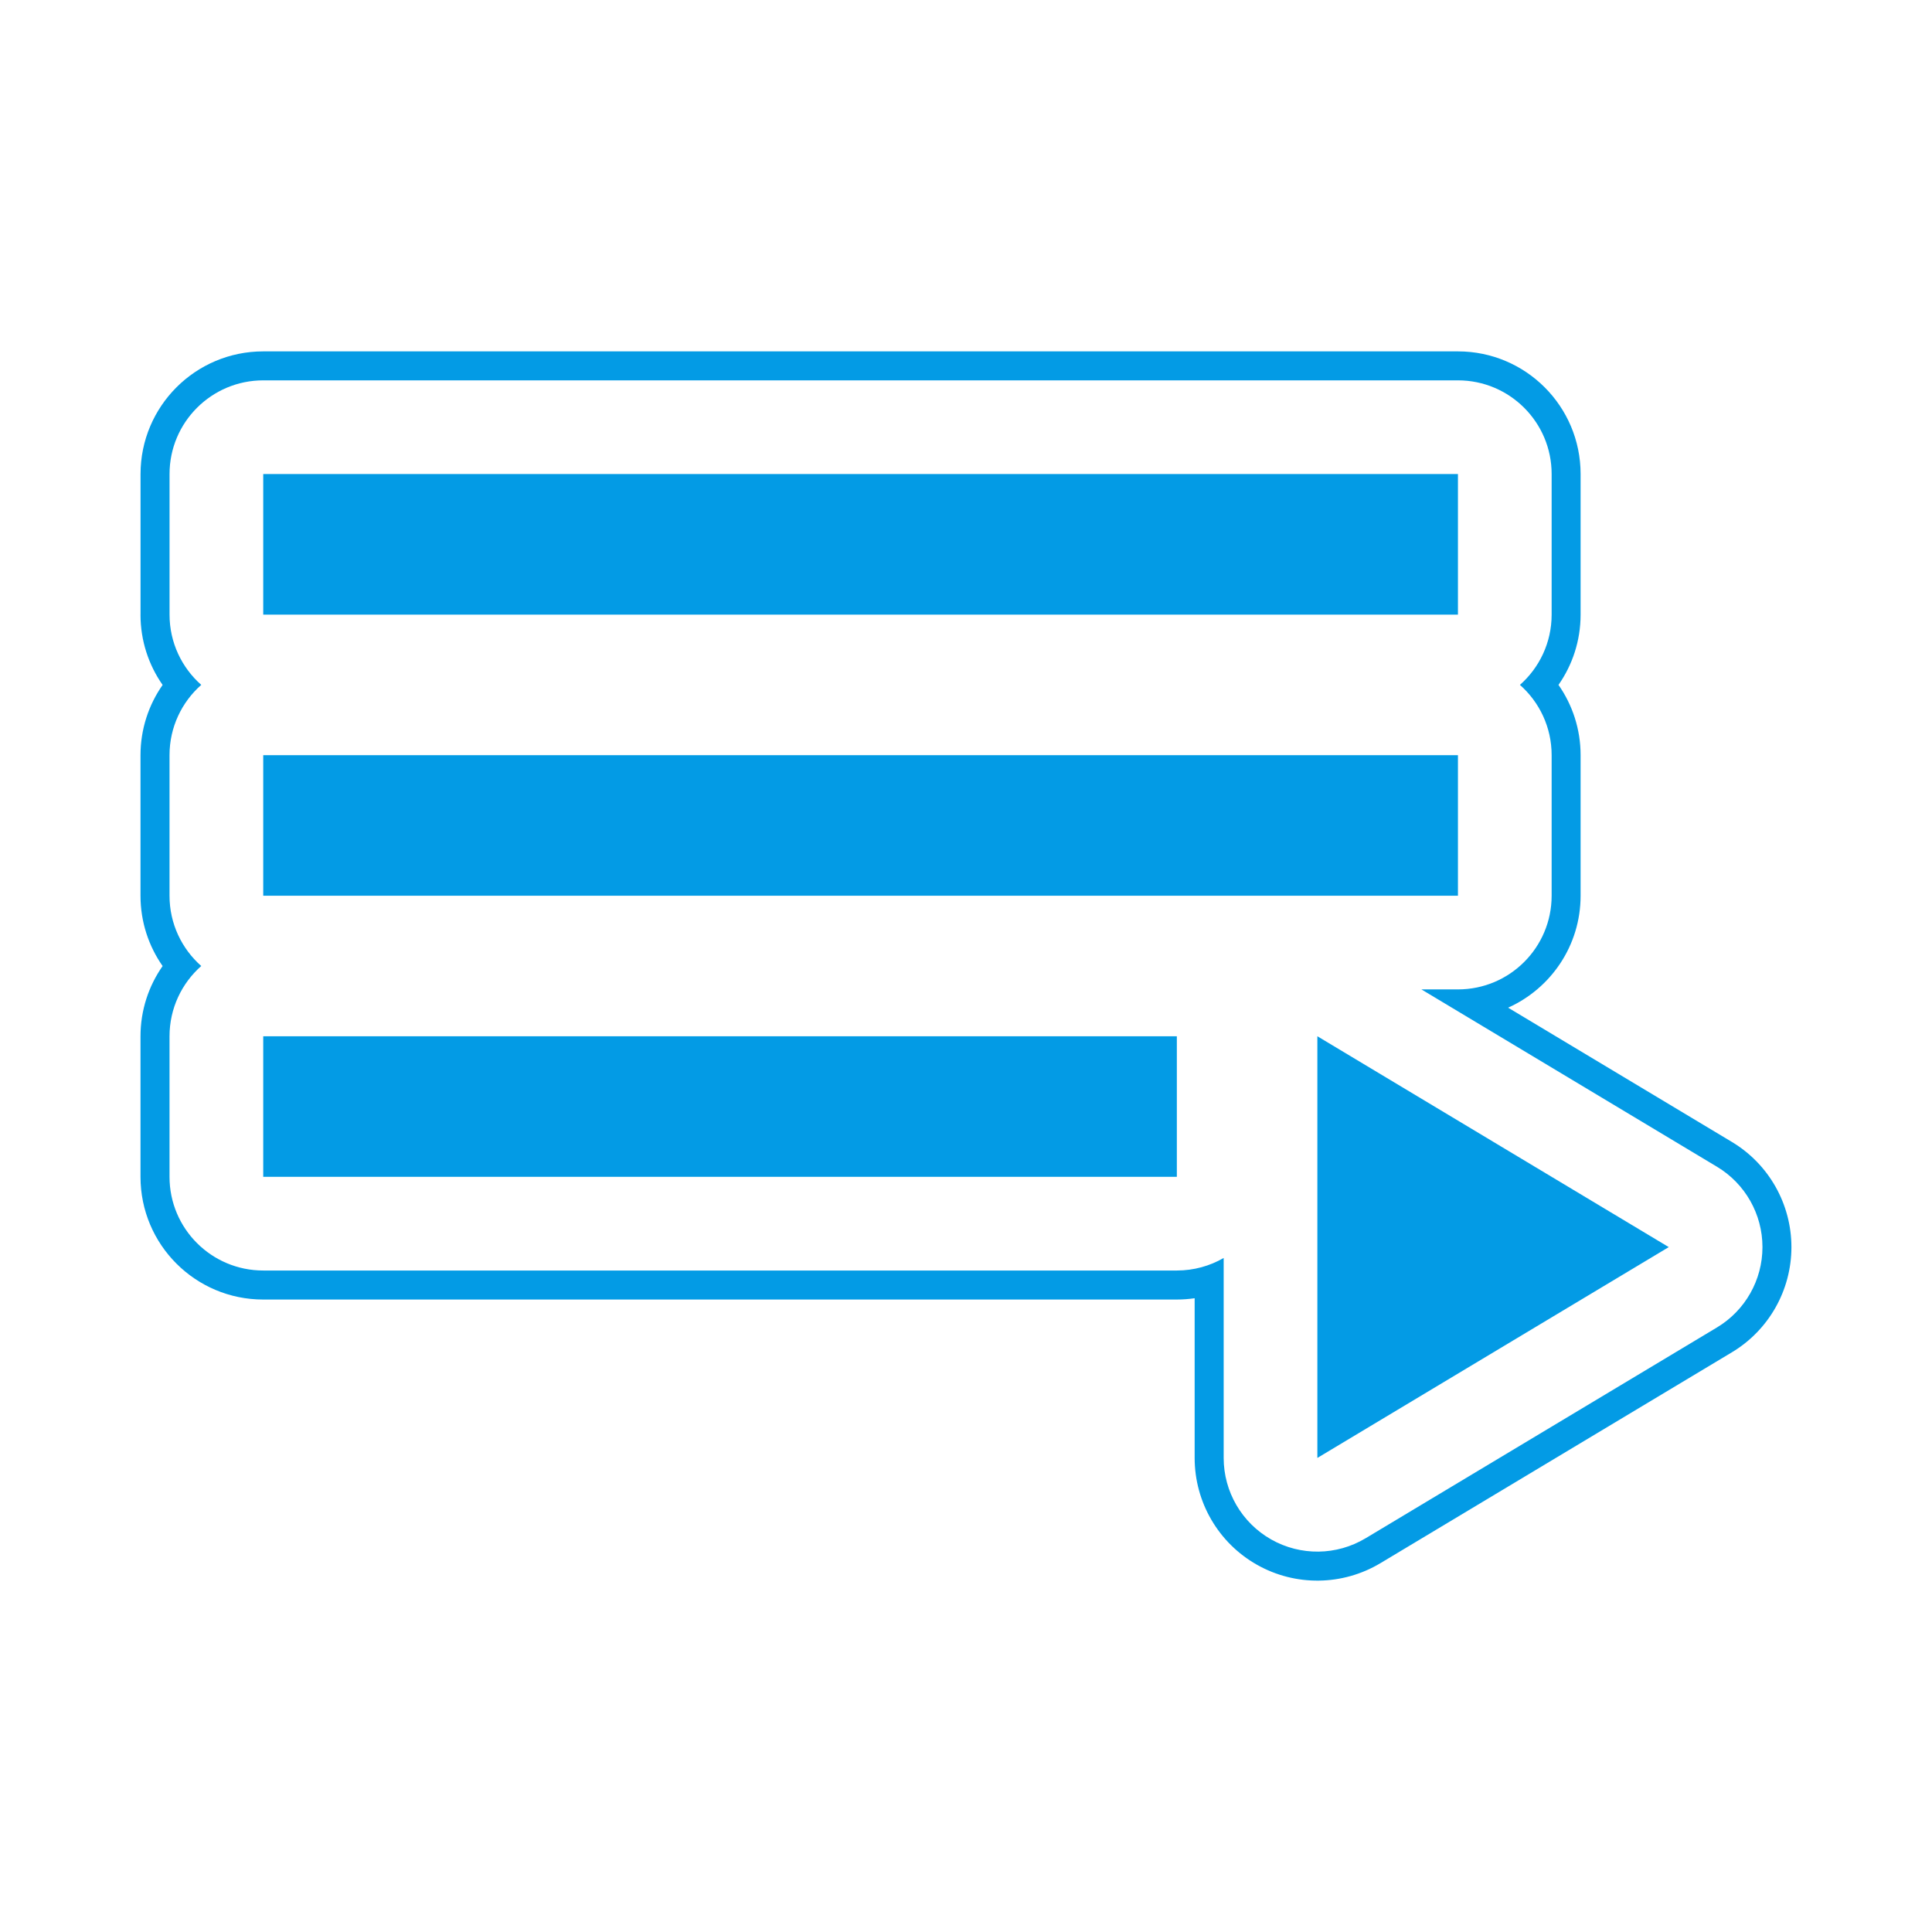 <svg version="1.1" xmlns="http://www.w3.org/2000/svg" xmlns:xlink="http://www.w3.org/1999/xlink" viewBox="0,0,1024,1024">
	<!-- Color names: teamapps-color-1 -->
	<desc>playlist_play icon - Licensed under Apache License v2.0 (http://www.apache.org/licenses/LICENSE-2.0) - Created with Iconfu.com - Derivative work of Material icons (Copyright Google Inc.)</desc>
	<g fill="none" fill-rule="nonzero" style="mix-blend-mode: normal">
		<g color="#039be5" class="teamapps-color-1">
			<path d="M74.49,325.76v-74.5c0,-35.91 29.11,-65.02 65.02,-65.02h633.22c35.91,0 65.02,29.11 65.02,65.02v74.5c0,13.85 -4.34,26.7 -11.72,37.25c7.38,10.55 11.72,23.4 11.72,37.25v74.49c0,26.43 -15.77,49.17 -38.41,59.34l118.58,71.15c19.59,11.75 31.57,32.92 31.57,55.76c0,22.84 -11.98,44.01 -31.57,55.76l-186.25,111.74c-20.09,12.05 -45.11,12.37 -65.49,0.83c-20.39,-11.54 -32.99,-33.16 -32.99,-56.58v-84.66c-3.09,0.45 -6.26,0.69 -9.47,0.69h-484.23c-35.91,0 -65.02,-29.11 -65.02,-65.02v-74.49c0,-13.85 4.34,-26.7 11.72,-37.25c-7.38,-10.55 -11.72,-23.4 -11.72,-37.25v-74.49c0,-13.85 4.34,-26.7 11.72,-37.25c-7.38,-10.55 -11.72,-23.4 -11.72,-37.25zM106.66,363.01c-10.31,9.1 -16.81,22.41 -16.81,37.25v74.49c0,14.83 6.5,28.15 16.82,37.25c-10.31,9.1 -16.82,22.42 -16.82,37.25v74.49c0,27.43 22.24,49.66 49.66,49.66h484.23c9.04,0 17.52,-2.42 24.83,-6.64v105.97c0,17.89 9.62,34.4 25.19,43.22c15.57,8.82 34.68,8.57 50.02,-0.63l186.25,-111.74c14.96,-8.98 24.11,-25.14 24.11,-42.59c0,-17.45 -9.15,-33.61 -24.11,-42.59l-156.66,-93.99h19.37c27.43,0 49.66,-22.24 49.66,-49.66v-74.49c0,-14.83 -6.5,-28.15 -16.81,-37.25c10.31,-9.1 16.81,-22.41 16.81,-37.25v-74.5c0,-27.43 -22.24,-49.66 -49.66,-49.66h-633.22c-27.43,0 -49.66,22.24 -49.66,49.66v74.5c0,14.83 6.5,28.15 16.81,37.25zM772.74,474.75h-633.22v-74.49h633.22zM772.74,325.76h-633.22v-74.5h633.22zM884.48,660.99l-186.25,111.74v-223.49zM139.52,549.25h484.23v74.49h-484.23z" fill="currentColor"/>
		</g>
	</g>
</svg>